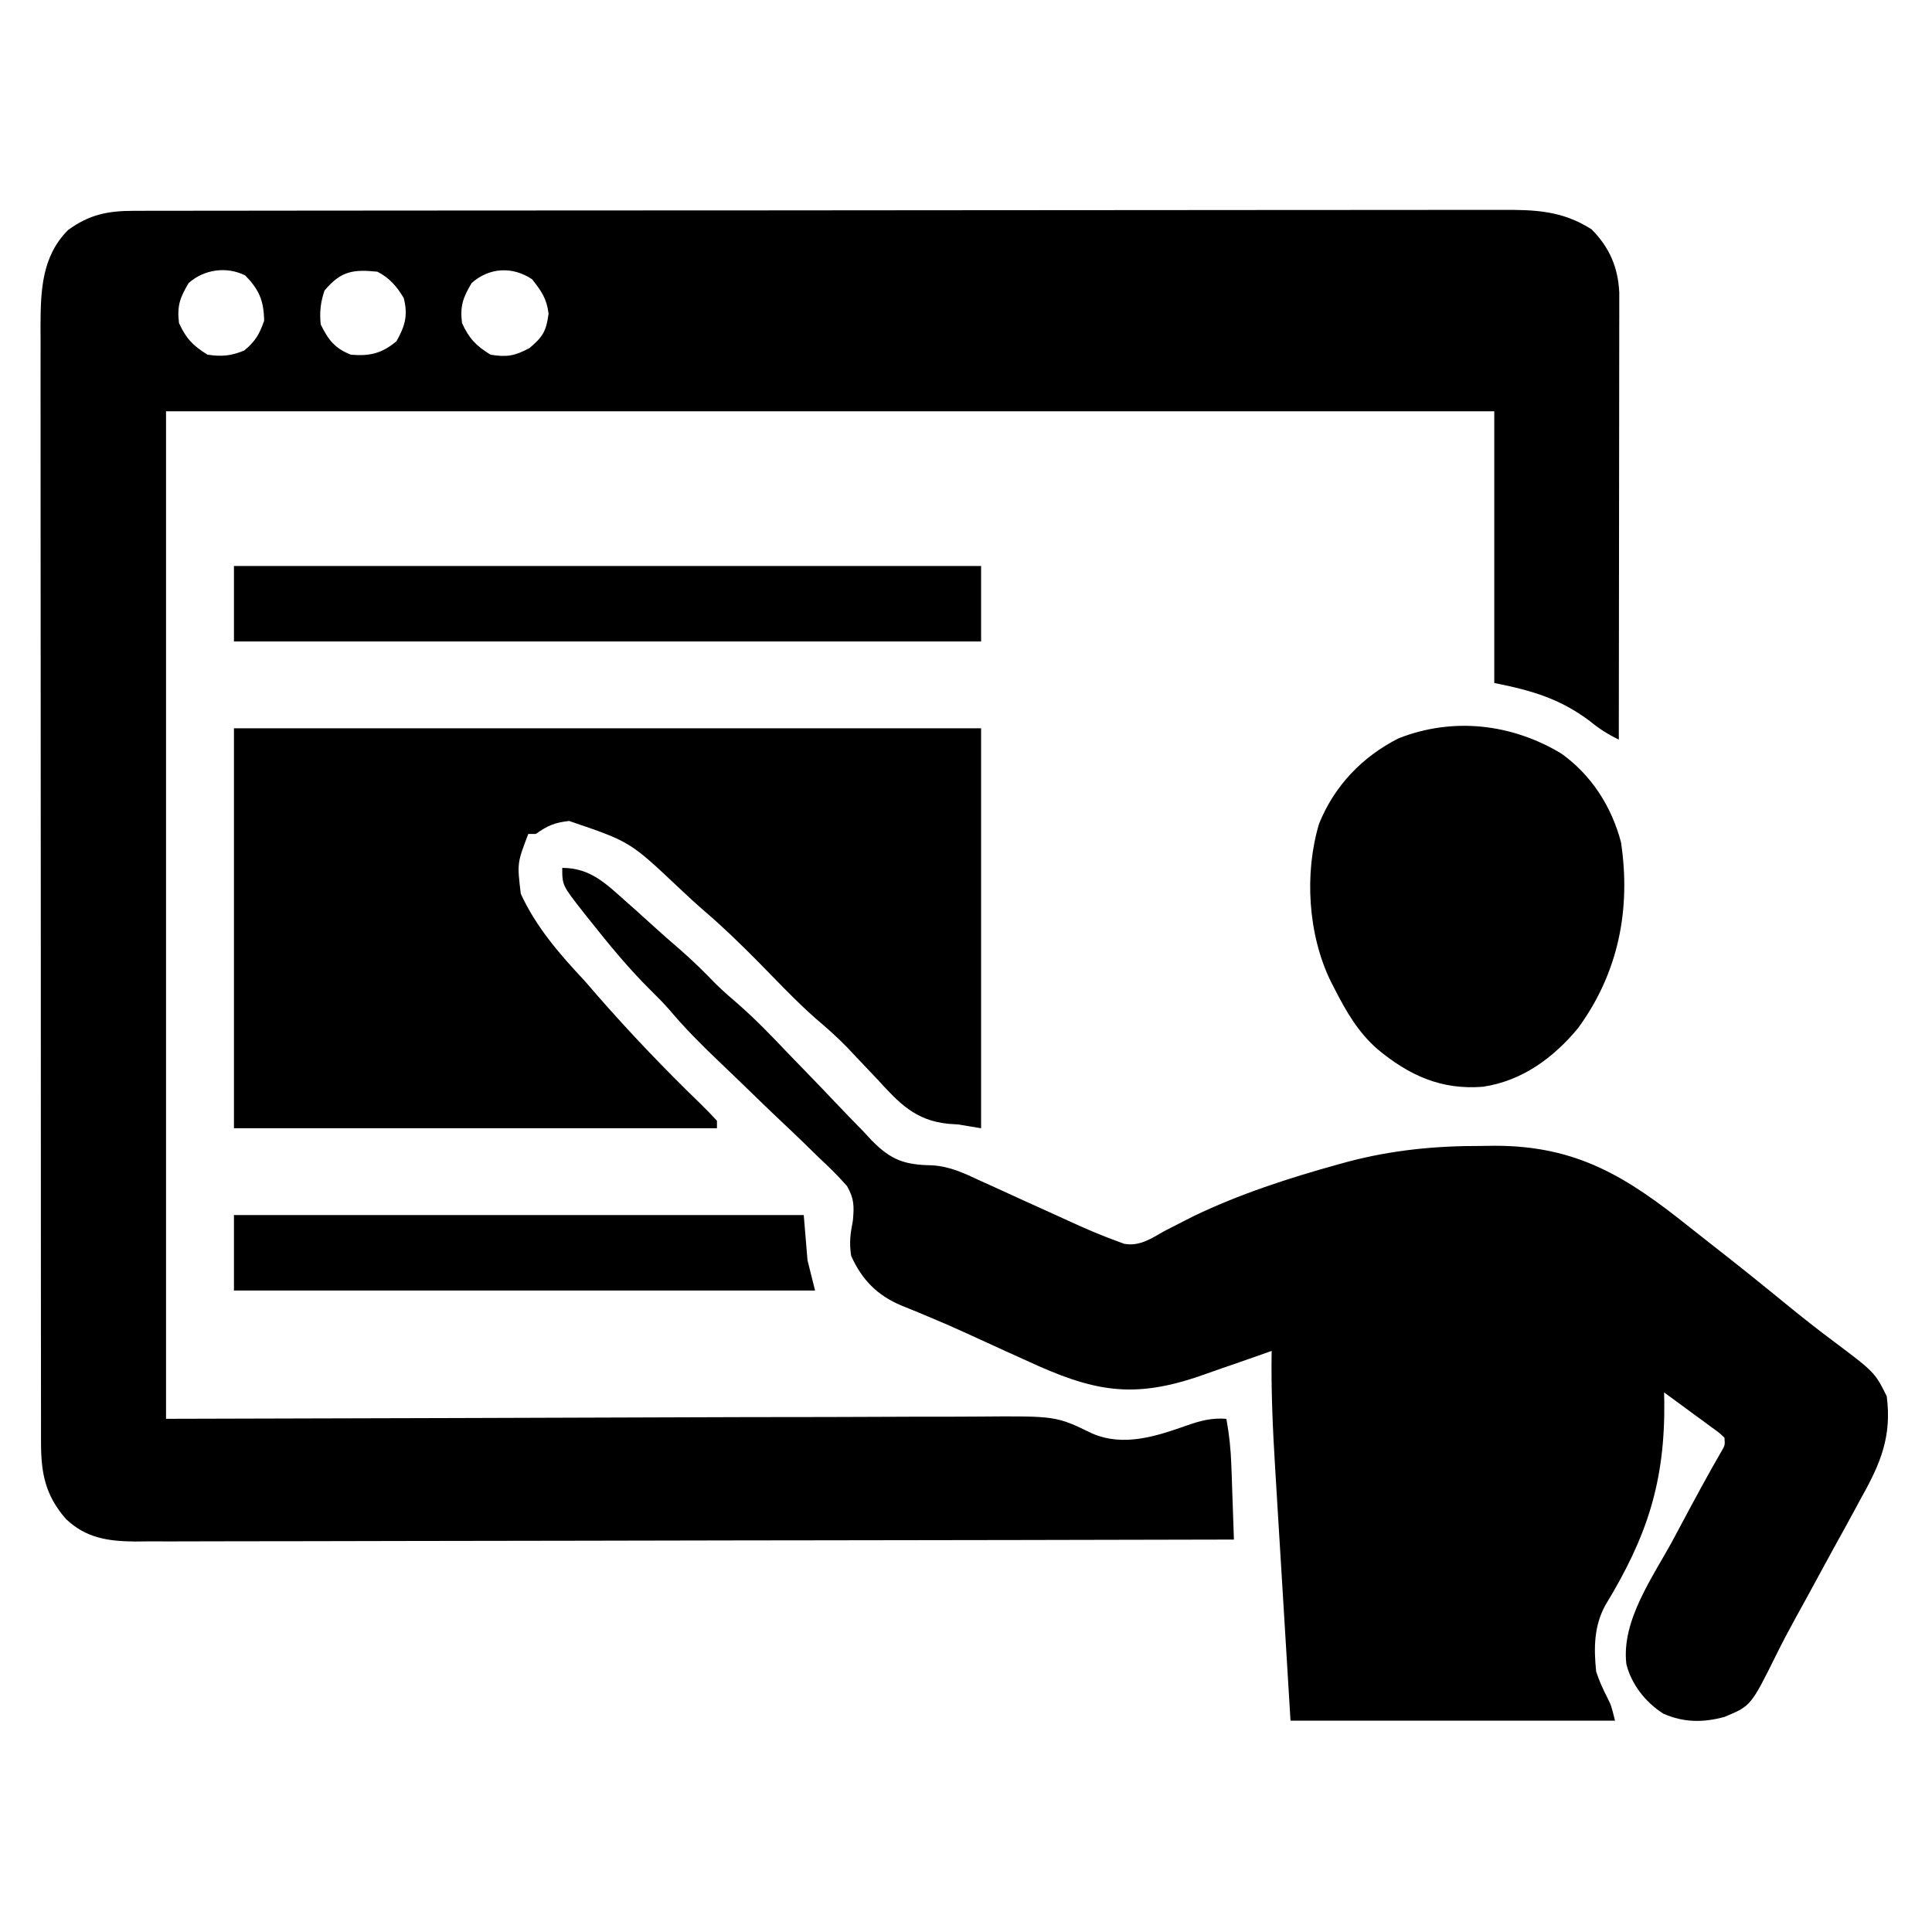<?xml version="1.0" encoding="UTF-8"?>
<svg version="1.1" xmlns="http://www.w3.org/2000/svg" width="512" height="512">
<path d="M0 0 C0.647 -0.002 1.294 -0.004 1.961 -0.006 C4.139 -0.012 6.316 -0.01 8.494 -0.009 C10.067 -0.012 11.641 -0.015 13.214 -0.018 C17.545 -0.026 21.876 -0.028 26.207 -0.029 C30.875 -0.03 35.543 -0.038 40.211 -0.045 C50.422 -0.058 60.633 -0.064 70.843 -0.069 C77.218 -0.072 83.592 -0.076 89.966 -0.08 C107.61 -0.092 125.254 -0.103 142.898 -0.106 C144.028 -0.106 145.157 -0.107 146.321 -0.107 C147.453 -0.107 148.585 -0.107 149.752 -0.107 C152.046 -0.108 154.34 -0.108 156.635 -0.109 C157.773 -0.109 158.911 -0.109 160.083 -0.109 C178.527 -0.113 196.97 -0.131 215.413 -0.154 C234.343 -0.178 253.274 -0.19 272.204 -0.192 C282.834 -0.192 293.465 -0.198 304.096 -0.216 C313.148 -0.232 322.199 -0.237 331.251 -0.229 C335.87 -0.225 340.488 -0.226 345.107 -0.24 C349.336 -0.252 353.565 -0.251 357.794 -0.239 C359.323 -0.237 360.852 -0.24 362.381 -0.249 C371.359 -0.297 378.536 -0.069 386.314 4.881 C391.065 9.632 393.357 14.915 393.687 21.636 C393.686 22.524 393.686 23.412 393.685 24.326 C393.687 25.864 393.687 25.864 393.689 27.432 C393.685 28.546 393.682 29.659 393.678 30.806 C393.678 31.987 393.678 33.168 393.678 34.385 C393.678 37.614 393.673 40.843 393.666 44.072 C393.659 47.45 393.659 50.828 393.658 54.206 C393.655 60.598 393.646 66.99 393.636 73.383 C393.625 80.662 393.62 87.941 393.615 95.221 C393.604 110.191 393.587 125.161 393.564 140.131 C390.734 138.759 388.436 137.312 386.002 135.319 C378.021 129.263 370.42 127.103 360.564 125.131 C360.564 101.371 360.564 77.611 360.564 53.131 C244.404 53.131 128.244 53.131 8.564 53.131 C8.564 141.241 8.564 229.351 8.564 320.131 C85.318 319.934 85.318 319.934 162.071 319.681 C176.929 319.658 176.929 319.658 183.889 319.654 C188.741 319.65 193.593 319.631 198.445 319.604 C204.643 319.569 210.84 319.559 217.038 319.566 C219.307 319.565 221.576 319.555 223.845 319.535 C244.421 319.368 244.421 319.368 253.963 323.997 C262.289 327.629 270.937 324.768 279.046 321.911 C282.684 320.632 285.697 319.833 289.564 320.131 C290.322 324.246 290.736 328.225 290.881 332.405 C290.923 333.559 290.965 334.712 291.008 335.901 C291.047 337.091 291.086 338.281 291.127 339.506 C291.17 340.719 291.213 341.932 291.258 343.182 C291.363 346.165 291.465 349.148 291.564 352.131 C253.482 352.223 215.4 352.293 177.318 352.336 C172.822 352.341 168.326 352.346 163.83 352.351 C162.935 352.352 162.04 352.353 161.118 352.354 C146.625 352.372 132.132 352.403 117.64 352.44 C102.769 352.477 87.898 352.5 73.027 352.508 C63.851 352.513 54.675 352.531 45.499 352.563 C39.206 352.584 32.914 352.591 26.621 352.585 C22.991 352.583 19.361 352.587 15.731 352.608 C11.792 352.631 7.854 352.623 3.916 352.612 C2.772 352.624 1.628 352.636 0.449 352.648 C-6.694 352.594 -12.616 351.774 -17.953 346.684 C-23.375 340.482 -24.558 334.669 -24.564 326.561 C-24.568 325.472 -24.571 324.382 -24.574 323.259 C-24.573 322.073 -24.571 320.886 -24.569 319.664 C-24.572 318.395 -24.574 317.126 -24.576 315.819 C-24.582 312.304 -24.582 308.789 -24.581 305.274 C-24.581 301.481 -24.586 297.687 -24.591 293.893 C-24.599 286.464 -24.602 279.034 -24.603 271.604 C-24.603 265.564 -24.605 259.524 -24.608 253.484 C-24.617 236.355 -24.622 219.226 -24.621 202.097 C-24.621 201.174 -24.621 200.251 -24.621 199.3 C-24.621 198.375 -24.621 197.451 -24.621 196.499 C-24.62 181.519 -24.63 166.539 -24.644 151.56 C-24.658 136.174 -24.665 120.789 -24.665 105.403 C-24.664 96.767 -24.667 88.132 -24.678 79.496 C-24.687 72.143 -24.689 64.79 -24.682 57.437 C-24.679 53.687 -24.679 49.937 -24.688 46.187 C-24.697 42.118 -24.691 38.049 -24.683 33.98 C-24.688 32.8 -24.693 31.621 -24.699 30.405 C-24.659 21.066 -24.35 12.1 -17.436 5.131 C-11.802 0.976 -6.858 0.007 0 0 Z M14.564 19.131 C12.231 23.045 11.453 25.21 12.002 29.756 C13.923 33.906 15.686 35.717 19.564 38.131 C23.417 38.672 25.724 38.475 29.314 37.006 C32.209 34.594 33.331 32.695 34.564 29.131 C34.471 23.819 33.255 20.934 29.564 17.131 C24.585 14.642 18.634 15.527 14.564 19.131 Z M50.564 21.131 C49.506 24.21 49.217 26.896 49.564 30.131 C51.583 34.244 53.323 36.461 57.564 38.131 C62.557 38.56 65.769 37.797 69.627 34.569 C71.918 30.504 72.724 27.687 71.564 23.131 C69.794 20.119 67.74 17.719 64.564 16.131 C58.169 15.492 54.926 15.918 50.564 21.131 Z M89.564 19.131 C87.231 23.045 86.453 25.21 87.002 29.756 C88.923 33.906 90.686 35.717 94.564 38.131 C98.94 38.835 100.954 38.454 104.877 36.381 C108.445 33.394 109.344 31.82 109.939 27.256 C109.463 23.287 108.034 21.236 105.564 18.131 C100.381 14.676 94.246 14.985 89.564 19.131 Z " fill="#000000" transform="translate(35.436,55.869)"/>
<path d="M0 0 C7.503 0 11.584 4.199 17 9 C18.278 10.131 18.278 10.131 19.582 11.285 C21.27 12.797 22.951 14.316 24.625 15.844 C26.764 17.786 28.934 19.68 31.125 21.562 C34.498 24.495 37.646 27.598 40.75 30.812 C42.649 32.658 44.585 34.361 46.599 36.077 C51.232 40.12 55.439 44.505 59.672 48.961 C61.321 50.667 62.972 52.371 64.625 54.074 C67.198 56.727 69.761 59.387 72.299 62.074 C74.773 64.687 77.28 67.264 79.797 69.836 C80.541 70.64 81.285 71.444 82.052 72.273 C87.248 77.497 90.725 78.685 98.042 78.823 C102.772 79.106 106.582 80.936 110.824 82.93 C111.696 83.321 112.568 83.712 113.466 84.115 C116.214 85.351 118.951 86.612 121.688 87.875 C124.437 89.126 127.188 90.372 129.941 91.614 C131.643 92.383 133.342 93.159 135.037 93.941 C138.918 95.714 142.819 97.383 146.827 98.847 C147.529 99.104 148.23 99.36 148.953 99.624 C152.994 100.366 156.142 98.193 159.562 96.25 C161.23 95.386 162.902 94.531 164.578 93.684 C165.457 93.237 166.335 92.791 167.24 92.332 C179.464 86.434 192.627 82.173 205.688 78.562 C206.535 78.328 207.382 78.093 208.255 77.851 C219.934 74.778 231.38 73.655 243.438 73.688 C244.645 73.671 245.852 73.655 247.096 73.639 C269.096 73.627 282.256 82.011 298.818 95.259 C300.772 96.818 302.735 98.363 304.707 99.898 C311.576 105.249 318.352 110.704 325.088 116.221 C328.817 119.265 332.591 122.226 336.442 125.113 C347.824 133.648 347.824 133.648 351 140 C352.393 150.6 349.366 157.855 344.25 166.938 C343.561 168.207 342.875 169.477 342.191 170.749 C340.477 173.921 338.734 177.077 336.981 180.228 C335.507 182.891 334.06 185.568 332.613 188.246 C330.642 191.891 328.652 195.524 326.645 199.148 C324.947 202.227 323.318 205.324 321.762 208.477 C315.01 222.085 315.01 222.085 308 225 C302.38 226.535 297.186 226.516 291.82 224.148 C287.113 221.178 283.354 216.416 282 211 C280.634 199.388 289.123 187.809 294.438 177.938 C295.196 176.518 295.955 175.098 296.713 173.678 C300.136 167.276 303.57 160.888 307.207 154.604 C308.148 152.999 308.148 152.999 308 151 C306.486 149.585 306.486 149.585 304.5 148.18 C303.778 147.645 303.056 147.11 302.312 146.559 C301.549 146.003 300.786 145.447 300 144.875 C299.237 144.312 298.474 143.748 297.688 143.168 C295.796 141.773 293.9 140.384 292 139 C292.018 139.757 292.036 140.514 292.054 141.294 C292.287 162.667 287.496 177.224 276.459 195.36 C273.391 200.912 273.361 206.775 274 213 C274.828 215.485 275.818 217.708 277.027 220.027 C278 222 278 222 279 226 C250.62 226 222.24 226 193 226 C192.175 212.429 191.35 198.857 190.5 184.875 C190.239 180.617 189.978 176.359 189.709 171.972 C189.392 166.703 189.392 166.703 189.243 164.223 C189.141 162.521 189.036 160.818 188.931 159.115 C188.288 148.725 187.831 138.415 188 128 C187.063 128.333 186.126 128.666 185.161 129.01 C181.634 130.259 178.098 131.483 174.56 132.7 C173.039 133.227 171.521 133.76 170.004 134.3 C151.256 140.97 140.748 138.795 122.875 130.5 C121.108 129.698 119.339 128.899 117.57 128.102 C114.076 126.525 110.592 124.928 107.112 123.32 C103.732 121.768 100.333 120.288 96.896 118.867 C96.082 118.525 95.269 118.183 94.431 117.831 C92.916 117.197 91.394 116.578 89.865 115.976 C83.46 113.271 79.424 109.159 76.562 102.812 C76.014 99.094 76.36 97.027 77.031 93.405 C77.361 89.623 77.371 87.648 75.47 84.328 C73.093 81.606 70.592 79.156 67.938 76.703 C66.502 75.299 65.067 73.896 63.631 72.492 C61.621 70.544 59.582 68.627 57.544 66.709 C54.991 64.296 52.471 61.849 49.949 59.402 C47.102 56.641 44.251 53.885 41.375 51.155 C36.857 46.857 32.539 42.517 28.517 37.748 C26.922 35.91 25.239 34.203 23.5 32.5 C17.579 26.645 12.355 20.268 7.188 13.75 C6.707 13.147 6.227 12.545 5.731 11.924 C0 4.627 0 4.627 0 0 Z " fill="#000000" transform="translate(149,230)"/>
<path d="M0 0 C65.34 0 130.68 0 198 0 C198 34.98 198 69.96 198 106 C195.03 105.505 195.03 105.505 192 105 C191.137 104.942 190.273 104.883 189.384 104.823 C180.452 103.965 176.175 99.211 170.312 92.812 C168.54 90.942 166.765 89.073 164.988 87.207 C164.138 86.305 163.287 85.403 162.411 84.473 C159.758 81.751 156.968 79.293 154.075 76.835 C148.711 72.092 143.802 66.835 138.777 61.738 C134.23 57.152 129.65 52.698 124.743 48.498 C122.326 46.421 120.015 44.238 117.688 42.062 C104.931 30.039 104.931 30.039 88.812 24.562 C84.96 25.005 83.116 25.801 80 28 C79.34 28 78.68 28 78 28 C75.038 35.768 75.038 35.768 76.02 43.879 C80.152 52.818 86.326 59.881 93 67 C94.068 68.224 95.131 69.453 96.188 70.688 C104.948 80.72 114.157 90.353 123.733 99.608 C125.191 101.036 126.601 102.514 128 104 C128 104.66 128 105.32 128 106 C85.76 106 43.52 106 0 106 C0 71.02 0 36.04 0 0 Z " fill="#000000" transform="translate(62,193)"/>
<path d="M0 0 C7.992 5.69 13.341 14.073 15.832 23.52 C18.493 41.299 15.162 58.11 4.473 72.746 C-2.07 80.68 -10.448 86.793 -20.75 88.312 C-31.797 89.203 -40.334 85.319 -48.75 78.312 C-53.885 73.8 -56.984 68.389 -60.062 62.375 C-60.4 61.719 -60.738 61.063 -61.086 60.387 C-67.121 48.016 -68.134 31.803 -64.188 18.625 C-60.147 8.594 -52.763 0.861 -43.141 -4.008 C-28.686 -9.718 -13.127 -7.894 0 0 Z " fill="#000000" transform="translate(413.75,199.688)"/>
<path d="M0 0 C65.34 0 130.68 0 198 0 C198 6.6 198 13.2 198 20 C132.66 20 67.32 20 0 20 C0 13.4 0 6.8 0 0 Z " fill="#000000" transform="translate(62,150)"/>
<path d="M0 0 C49.83 0 99.66 0 151 0 C151.33 3.96 151.66 7.92 152 12 C152.99 15.96 152.99 15.96 154 20 C103.18 20 52.36 20 0 20 C0 13.4 0 6.8 0 0 Z " fill="#000000" transform="translate(62,322)"/>
</svg>
